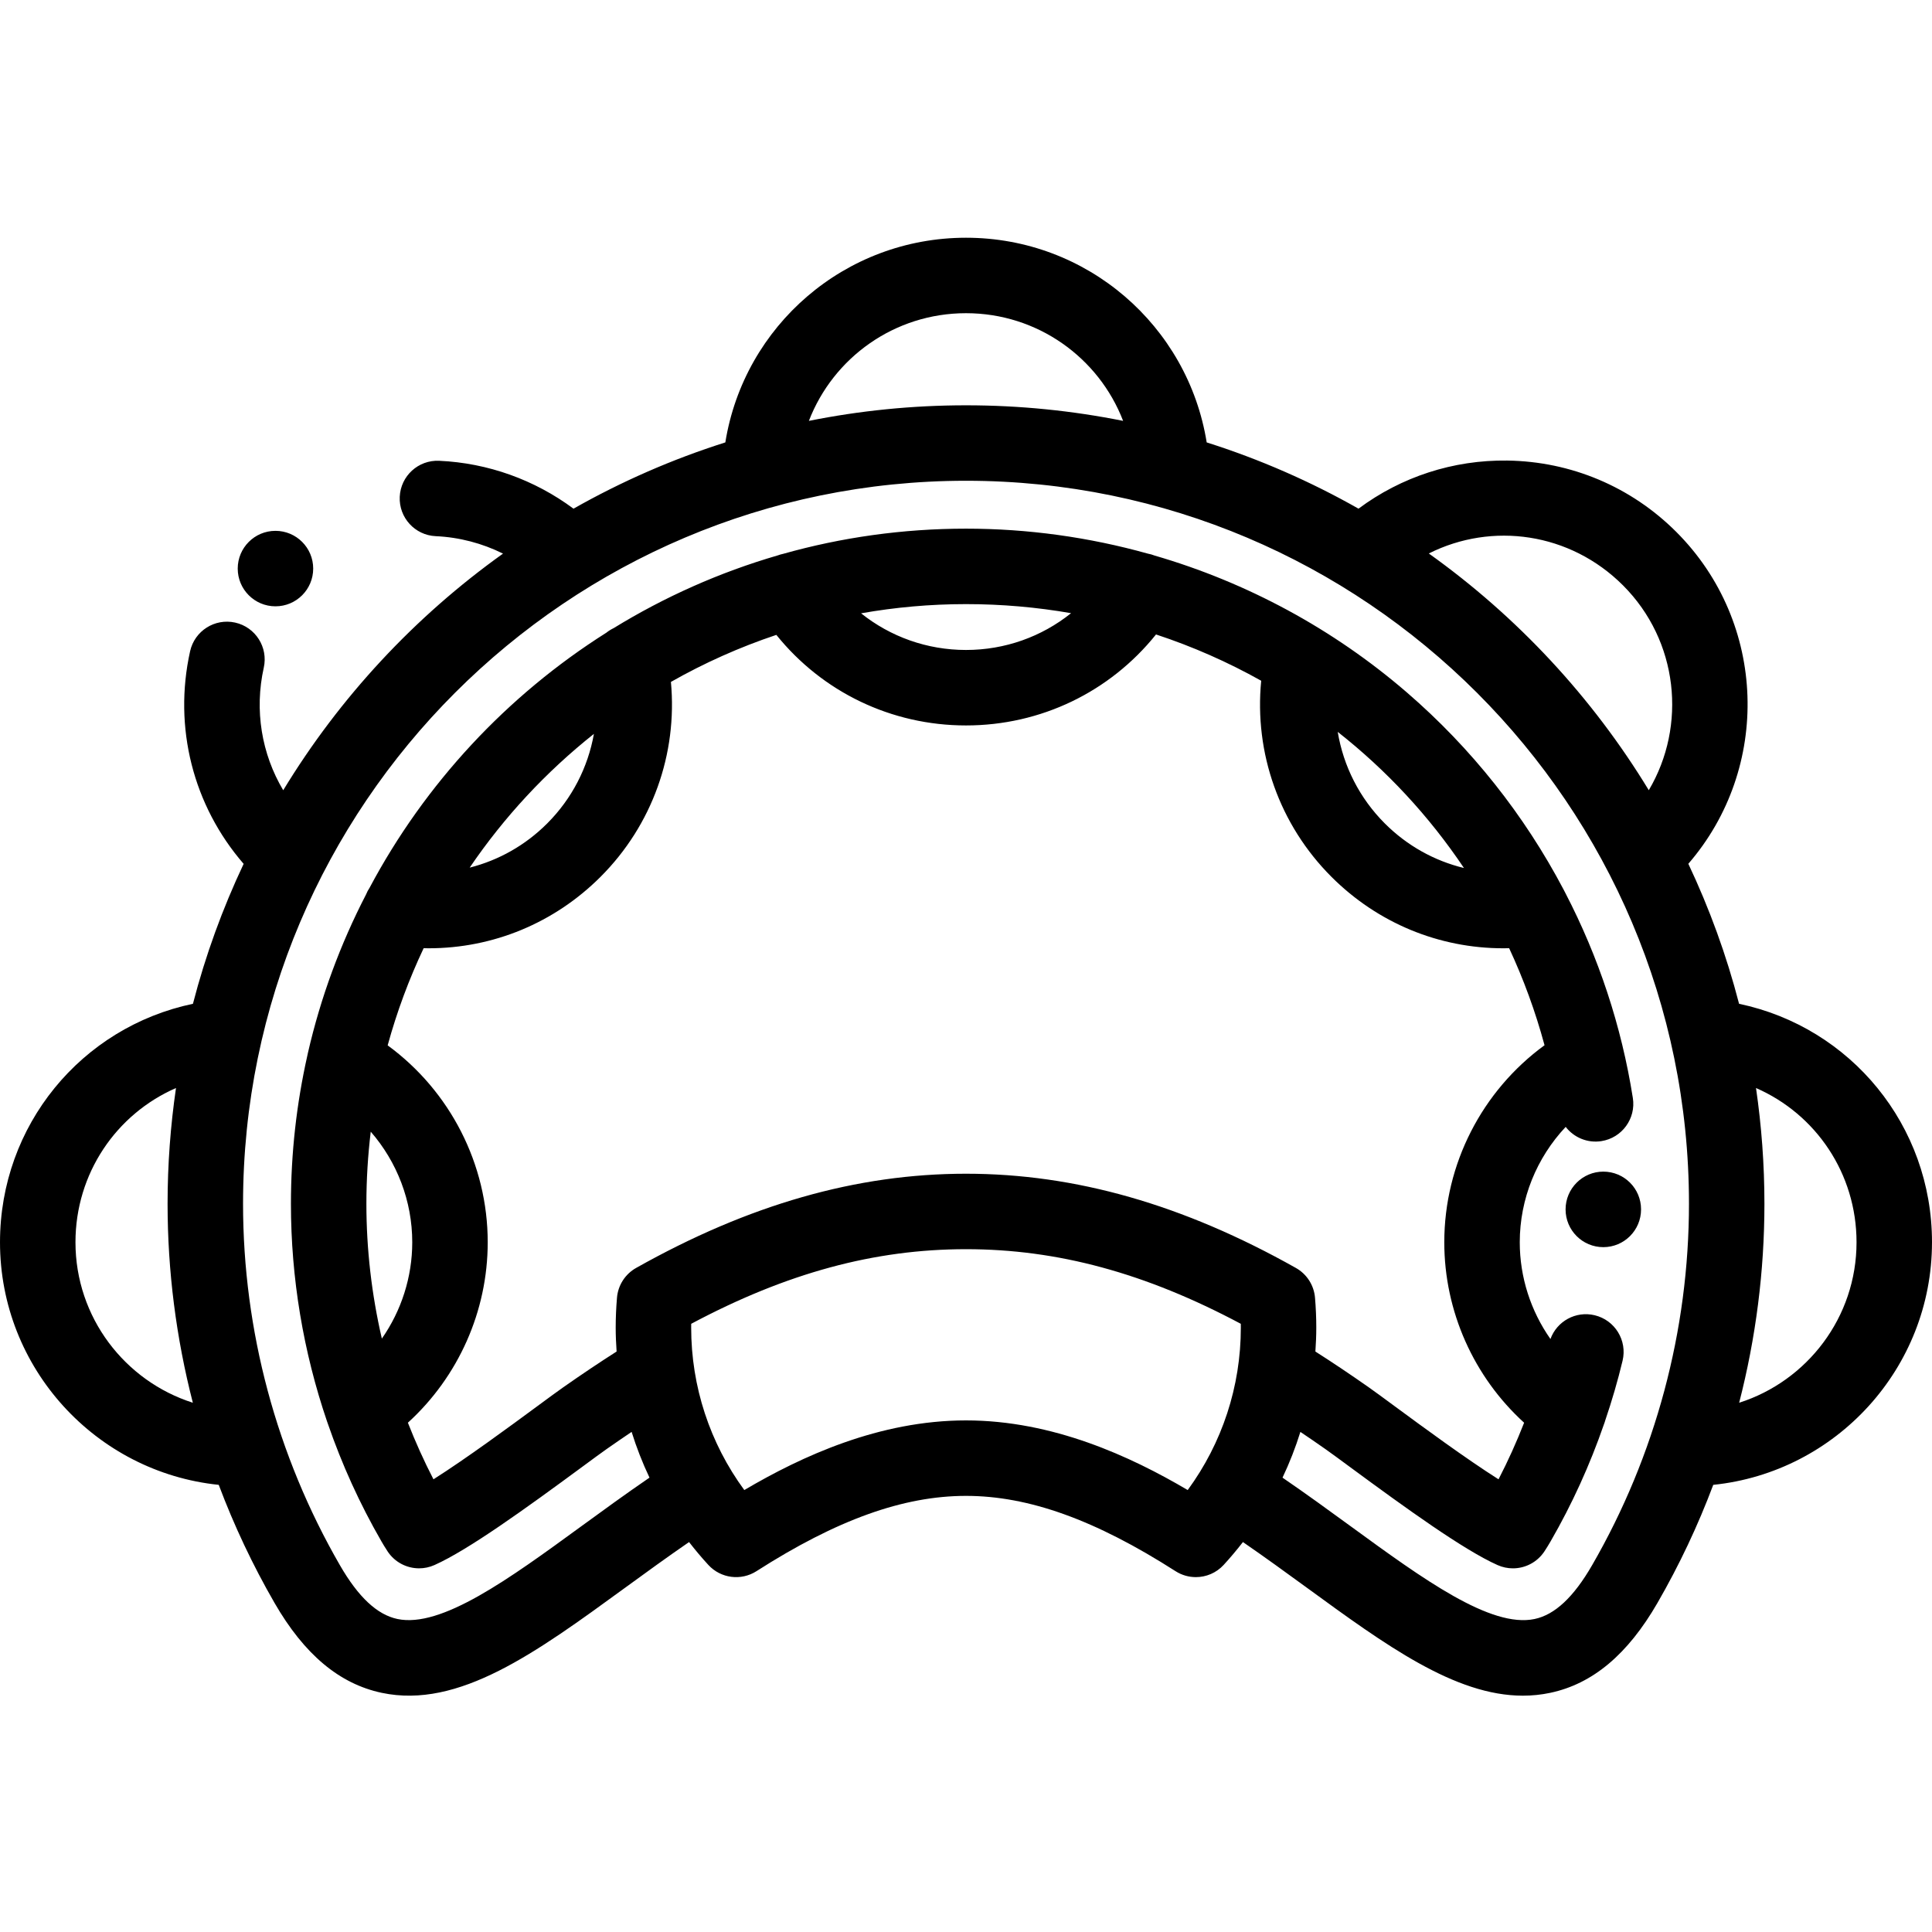 <svg height="512pt" viewBox="0 -63 512 512" width="512pt" xmlns="http://www.w3.org/2000/svg"><path d="m424.895 247.492c-5.52 0-10 4.492-10 10.016 0 5.523 4.48 10 10 10 5.523 0 10-4.477 10-10v-.027c0-5.523-4.477-9.988-10-9.988zm0 0"/><path d="m512 266.215c0-30.977-21.527-56.977-51.129-63.199-3.332-12.883-7.863-25.285-13.445-37.102 21.945-25.359 20.898-63.859-3.184-87.941-11.973-11.973-27.887-18.691-44.816-18.922-14.312-.184-28.07 4.305-39.406 12.75-12.664-7.18-26.129-13.09-40.234-17.559-4.98-30.934-31.723-54.242-63.785-54.242s-58.805 23.309-63.781 54.242c-14.105 4.469-27.574 10.383-40.238 17.562-10.293-7.648-22.684-12.113-35.609-12.691-5.52-.254-10.191 4.023-10.438 9.539-.25 5.52 4.023 10.191 9.539 10.438 6.25.281 12.316 1.883 17.832 4.621-23.402 16.715-43.273 38.07-58.25 62.711-5.742-9.648-7.668-21.195-5.152-32.496 1.199-5.395-2.199-10.734-7.59-11.938-5.395-1.195-10.734 2.199-11.934 7.59-4.492 20.184.805 40.91 14.188 56.352-5.578 11.809-10.105 24.207-13.438 37.082-29.602 6.227-51.129 32.227-51.129 63.203 0 33.387 25.449 60.941 57.969 64.285 4.055 10.785 8.996 21.258 14.789 31.297 7.883 13.648 17.176 21.441 28.41 23.82 20.379 4.312 40.816-10.59 64.488-27.848 5.5-4.012 11.145-8.109 16.953-12.109 1.617 2.082 3.316 4.113 5.121 6.07 3.285 3.566 8.66 4.258 12.742 1.645 21.27-13.613 38.918-19.953 55.527-19.953s34.258 6.34 55.527 19.953c1.66 1.062 3.531 1.578 5.387 1.578 2.719 0 5.406-1.105 7.359-3.223 1.801-1.957 3.5-3.988 5.117-6.07 5.809 4 11.453 8.098 16.953 12.109 20.867 15.215 39.227 28.602 57.242 28.602 2.418 0 4.832-.242 7.246-.754 11.234-2.375 20.527-10.168 28.41-23.82 5.793-10.035 10.734-20.508 14.789-31.297 32.52-3.344 57.969-30.898 57.969-64.285zm-81.898-174.098c14.699 14.695 16.977 37.184 6.844 54.297-14.988-24.656-34.875-46.02-58.297-62.734 16.75-8.426 37.453-5.562 51.453 8.438zm-174.102-72.117c18.934 0 35.18 11.77 41.637 28.535-13.465-2.699-27.387-4.125-41.637-4.125s-28.172 1.426-41.637 4.125c6.457-16.766 22.703-28.535 41.637-28.535zm-236 246.215c0-18.234 10.801-33.969 26.641-40.879-1.461 10.016-2.23 20.25-2.23 30.664 0 17.848 2.277 35.57 6.695 52.742-18.016-5.742-31.105-22.633-31.105-42.527zm137.391-134.727c-1.574 8.863-5.805 17.16-12.383 23.738-5.789 5.793-12.871 9.762-20.535 11.703 9.117-13.422 20.234-25.375 32.918-35.441zm-60.293 124.512c0-6.461.398-12.828 1.152-19.094 6.973 8.016 11 18.383 11 29.309 0 9.234-2.891 18.129-8.055 25.531-2.699-11.684-4.098-23.676-4.098-35.746zm32.152 10.215c0-20.742-9.996-40.098-26.516-52.184 2.445-8.918 5.648-17.523 9.539-25.75.445.008.887.023 1.332.023 17.039 0 33.281-6.672 45.547-18.938 13.715-13.715 20.422-32.598 18.648-51.652 8.824-5.008 18.168-9.199 27.938-12.465 12.203 15.152 30.48 24 50.262 24 19.832 0 38.148-8.891 50.355-24.113 9.738 3.211 19.066 7.328 27.875 12.27-1.879 19.16 4.828 38.172 18.617 51.961 12.266 12.266 28.508 18.938 45.547 18.938.512 0 1.027-.012 1.543-.023 3.812 8.184 6.965 16.777 9.379 25.715-16.551 12.082-26.566 31.457-26.566 52.223 0 18.277 7.789 35.645 21.156 47.816-2.004 5.109-4.254 10.117-6.781 14.996-8.695-5.508-20.281-14.043-27.371-19.262-3.027-2.23-5.418-3.992-7.023-5.121-4.961-3.477-9.625-6.605-14.141-9.48.145-2.102.238-4.211.238-6.332 0-2.602-.113-5.277-.34-7.949-.281-3.297-2.176-6.246-5.062-7.867-29.871-16.805-58.469-24.973-87.43-24.973-28.957 0-57.555 8.168-87.426 24.973-2.887 1.625-4.781 4.57-5.062 7.867-.227 2.672-.344 5.348-.344 7.949 0 2.121.098 4.23.242 6.332-4.512 2.875-9.18 6.004-14.141 9.48-1.605 1.125-3.996 2.887-7.023 5.117-7.086 5.223-18.672 13.754-27.371 19.266-2.523-4.883-4.777-9.895-6.777-15 13.367-12.172 21.156-29.539 21.156-47.816zm98.945-166.68c9.031-1.598 18.32-2.438 27.805-2.438 9.492 0 18.797.828 27.848 2.402-7.781 6.238-17.512 9.75-27.848 9.75-10.316 0-20.027-3.5-27.805-9.715zm159.766 67.496c-7.828-1.898-15.066-5.906-20.969-11.809-6.707-6.703-10.984-15.203-12.48-24.266 12.918 10.156 24.215 22.312 33.449 36.074zm-131.961 146.391c-22.988 0-43.574 9.512-58.754 18.457-9.125-12.434-14.078-27.445-14.078-43.043 0-.336.004-.676.008-1.016 25.297-13.473 48.562-19.773 72.824-19.773s47.531 6.301 72.824 19.773c.004.34.008.676.008 1.016 0 15.598-4.953 30.609-14.078 43.043-15.18-8.945-35.766-18.457-58.754-18.457zm165.922 38.375c-4.883 8.457-9.863 13.117-15.23 14.254-11.648 2.465-29.582-10.605-48.562-24.441-5.891-4.297-11.93-8.691-18.25-13.02 1.863-3.926 3.445-7.973 4.734-12.121 2.156 1.445 4.359 2.961 6.633 4.555 1.414.992 3.84 2.777 6.648 4.848 14.812 10.91 30.02 21.895 38.969 25.887 1.316.586 2.703.867 4.07.867 3.27 0 6.438-1.609 8.344-4.484.531-.805 1.09-1.707 1.656-2.688 5.695-9.863 10.402-20.23 14.113-30.965.137-.344.254-.695.352-1.051 1.766-5.199 3.316-10.477 4.598-15.836 1.285-5.375-2.027-10.77-7.398-12.051-5-1.199-10.008 1.586-11.715 6.301-5.211-7.426-8.133-16.359-8.133-25.637 0-11.52 4.484-22.41 12.172-30.582 2.156 2.797 5.738 4.363 9.473 3.773 5.457-.859 9.184-5.977 8.324-11.434-2.996-19.039-9.078-37.352-17.855-54.266-.152-.336-.32-.664-.504-.977-10.375-19.699-24.426-37.477-41.562-52.258-19.539-16.852-42.367-29.133-66.805-36.242-.594-.234-1.199-.402-1.809-.516-15.57-4.352-31.773-6.617-48.184-6.617-16.793 0-33.051 2.332-48.469 6.676-.48.105-.953.234-1.418.41-15.461 4.496-30.062 11.027-43.5 19.281-.688.332-1.332.73-1.918 1.199-26.344 16.652-48.062 39.984-62.754 67.605-.375.562-.695 1.168-.953 1.809-6.789 13.125-12.004 27.188-15.387 41.945-.066.262-.125.52-.168.781-2.832 12.621-4.336 25.734-4.336 39.199 0 19.688 3.27 39.207 9.582 57.73.062.211.145.422.223.629 3.711 10.754 8.438 21.176 14.16 31.086.379.656.973 1.656 1.652 2.688 1.902 2.879 5.074 4.488 8.352 4.488 1.367 0 2.75-.281 4.066-.867 8.949-3.992 24.16-14.977 38.973-25.887 2.805-2.07 5.23-3.855 6.645-4.848 2.277-1.594 4.48-3.105 6.633-4.555 1.293 4.148 2.875 8.195 4.734 12.121-6.32 4.328-12.359 8.727-18.246 13.02-18.98 13.84-36.914 26.902-48.562 24.441-5.367-1.137-10.352-5.797-15.234-14.254-16.789-29.082-25.668-62.211-25.668-95.793 0-105.645 85.949-191.594 191.59-191.594 105.645 0 191.594 85.949 191.594 191.594 0 33.582-8.875 66.707-25.668 95.793zm38.973-43.055c4.422-17.172 6.695-34.895 6.695-52.742 0-10.414-.77-20.648-2.23-30.664 15.844 6.91 26.641 22.645 26.641 40.879 0 19.895-13.09 36.785-31.105 42.527zm-377.895-221.062c0 5.523-4.477 10-10 10s-10-4.477-10-10c0-5.523 4.477-10 10-10s10 4.477 10 10zm0 0"/></svg>